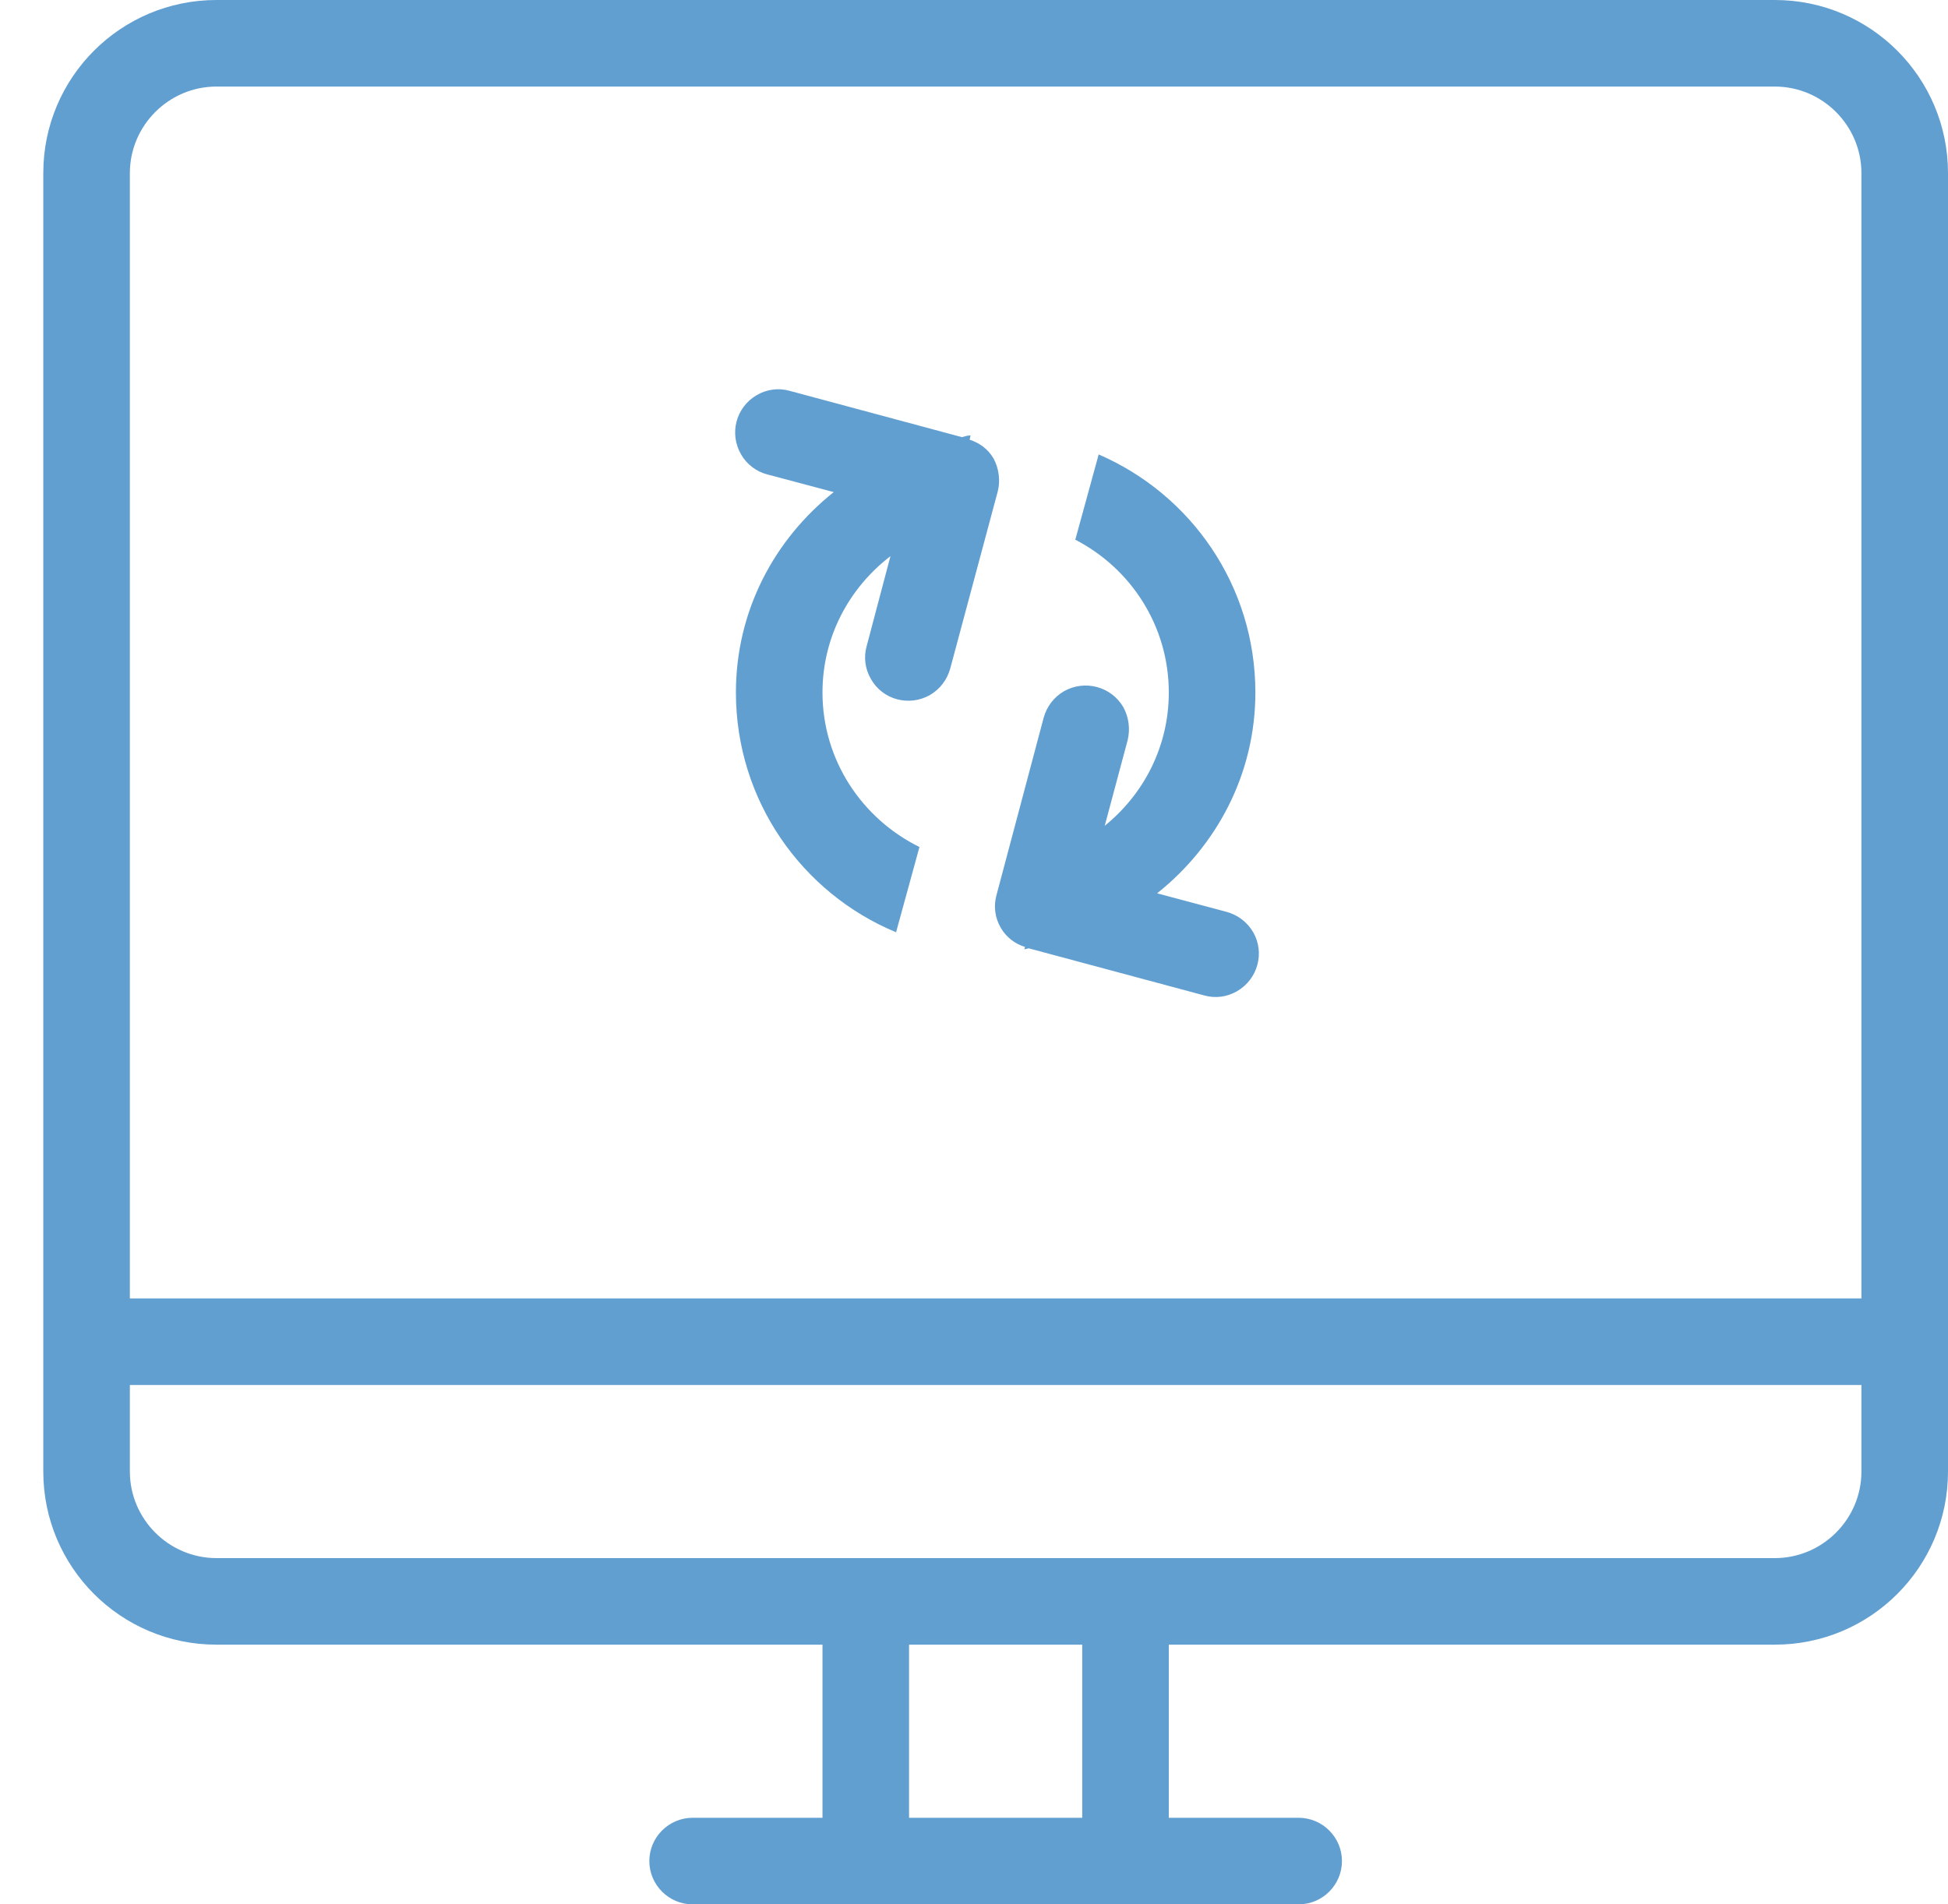 <svg xmlns="http://www.w3.org/2000/svg" viewBox="0 0 45 44" width="45" height="44">
	<style>
		tspan { white-space:pre }
		.shp0 { fill: #629fd1 } 
	</style>
	<path id="Иконка" class="shp0" d="M41 0L5 0C2.79 0 1 1.79 1 4L1 34C1 36.21 2.79 38 5 38L19 38L19 42L16 42C15.45 42 15 42.45 15 43C15 43.55 15.45 44 16 44L19 44L27 44L30 44C30.55 44 31 43.55 31 43C31 42.45 30.55 42 30 42L27 42L27 38L41 38C43.21 38 45 36.21 45 34L45 4C45 1.79 43.21 0 41 0ZM25 42L21 42L21 38L25 38L25 42ZM43 34C43 35.1 42.1 36 41 36L27 36L19 36L5 36C3.9 36 3 35.1 3 34L3 32L43 32L43 34ZM43 30L3 30L3 4C3 2.9 3.9 2 5 2L41 2C42.1 2 43 2.9 43 4L43 30ZM28.34 21.07L26.73 20.64C28.1 19.55 29 17.89 29 16C29 13.53 27.51 11.42 25.38 10.5L24.84 12.47C26.12 13.13 27 14.46 27 16C27 17.25 26.42 18.35 25.52 19.08L26.05 17.1C26.11 16.85 26.08 16.58 25.95 16.34C25.67 15.86 25.06 15.7 24.58 15.97C24.34 16.11 24.18 16.33 24.11 16.58L23.02 20.68L23.02 20.68C22.95 20.93 22.98 21.2 23.12 21.44C23.25 21.66 23.45 21.81 23.68 21.88L23.66 21.93C23.7 21.93 23.73 21.92 23.76 21.91L27.82 23C28.07 23.07 28.34 23.04 28.58 22.9C29.06 22.62 29.22 22.01 28.95 21.54C28.81 21.3 28.59 21.14 28.34 21.07ZM22.95 10.59C22.82 10.37 22.62 10.23 22.4 10.16L22.42 10.06C22.36 10.06 22.29 10.08 22.22 10.1L18.24 9.03C17.99 8.96 17.72 8.99 17.48 9.13C17 9.41 16.84 10.02 17.12 10.5C17.25 10.73 17.48 10.9 17.72 10.96L19.26 11.37C17.89 12.46 17 14.11 17 16C17 18.5 18.53 20.64 20.7 21.54L21.24 19.57C19.92 18.92 19 17.57 19 16C19 14.71 19.62 13.58 20.57 12.85L20.02 14.93C19.95 15.18 19.98 15.45 20.12 15.69C20.39 16.17 21 16.33 21.48 16.06C21.72 15.92 21.88 15.7 21.95 15.45L23.05 11.35C23.11 11.11 23.08 10.83 22.95 10.59Z" />
</svg>